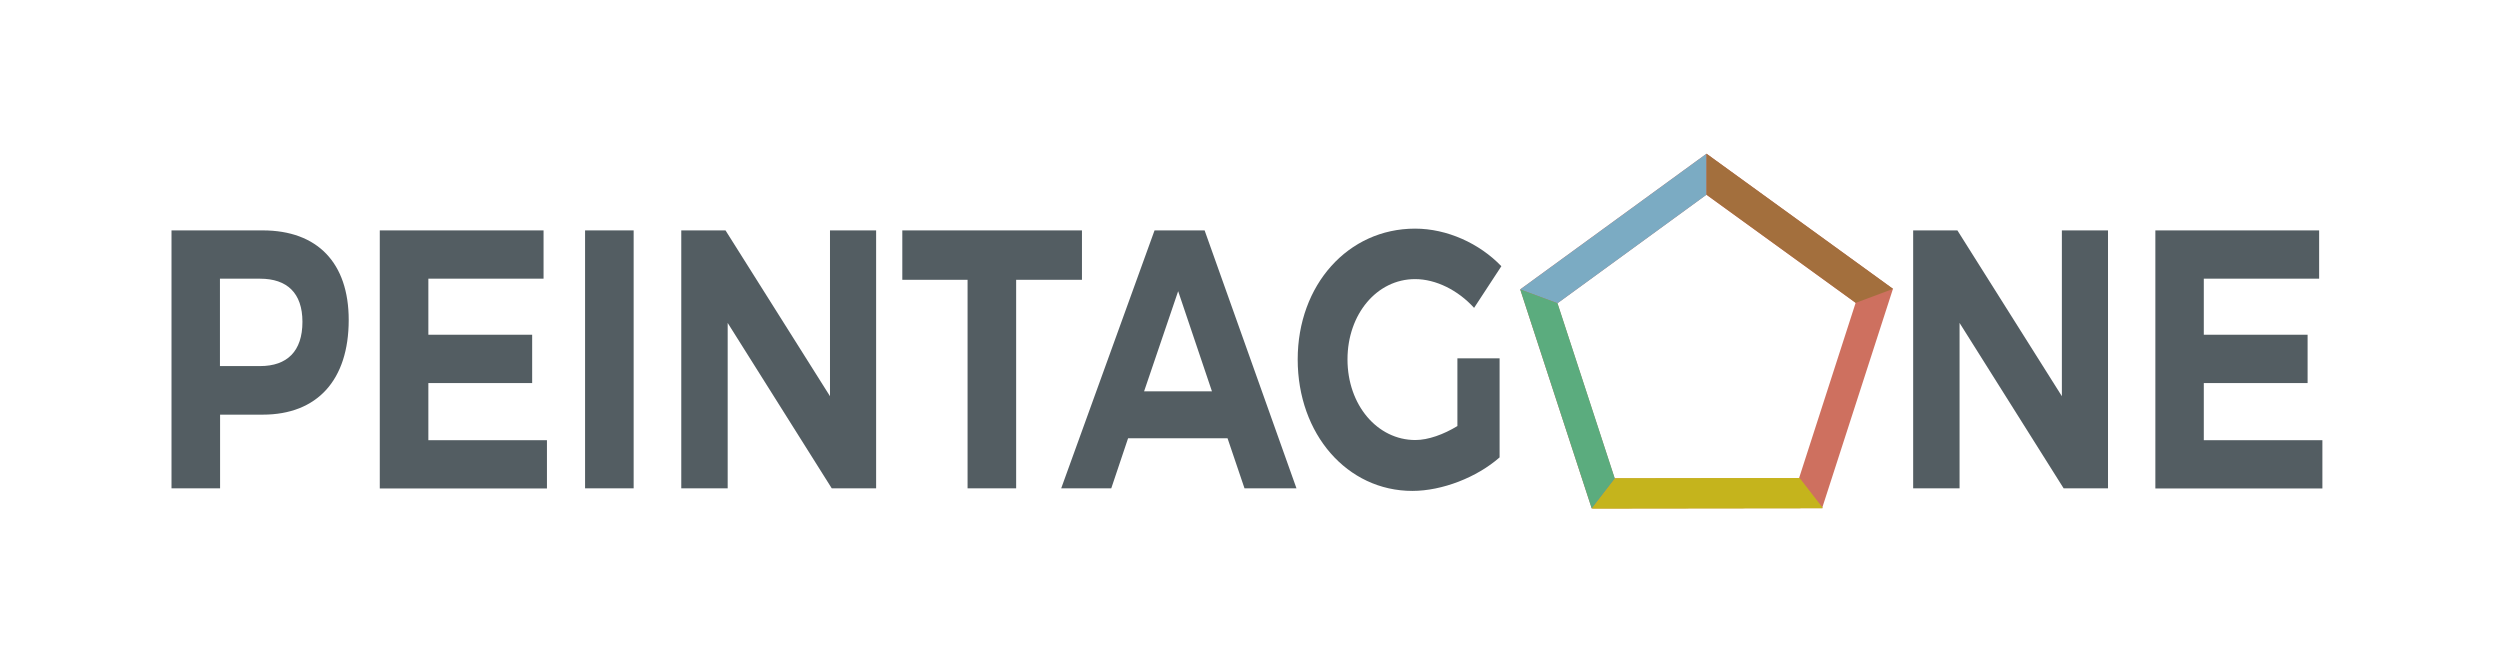 <?xml version="1.0" encoding="utf-8"?>
<!-- Generator: Adobe Illustrator 25.2.0, SVG Export Plug-In . SVG Version: 6.00 Build 0)  -->
<svg version="1.2" baseProfile="tiny" id="Calque_1"
	 xmlns="http://www.w3.org/2000/svg" xmlns:xlink="http://www.w3.org/1999/xlink" x="0px" y="0px" viewBox="0 0 1842.5 491.1"
	 overflow="visible" xml:space="preserve">
<path fill="#CE705F" d="M1257.7,113.3l-137.3,100l52.7,161.4l169.8-0.2l52.2-161.6L1257.7,113.3z M1325.9,352.4l-135.9,0.2
	l-42.2-129.1l109.8-80l110,79.7L1325.9,352.4z"/>
<polygon fill="#7BABC3" points="1257.7,113.3 1257.7,143.5 1147.9,223.5 1120.4,213.3 "/>
<polygon fill="#A36F3D" points="1395.2,212.9 1367.7,223.2 1257.7,143.5 1257.7,113.3 "/>
<polygon fill="#C9B71D" points="1173.1,374.7 1190.1,352.6 1325.9,352.4 1343,374.5 "/>
<polygon fill="#5BAC7E" points="1120.4,213.3 1173.1,374.7 1190.1,352.6 1147.9,223.5 "/>
<path fill="#535D62" d="M193.6,169.8c40.3,0,63.4,23.9,63.4,66c0,44.2-23.1,69.8-63.4,69.8h-31.4v54.3h-35.8V169.8H193.6z
	 M162.1,269.8h29.6c19.9,0,31.2-10.9,31.2-32.6c0-21.2-11.3-31.8-31.2-31.8h-29.6V269.8z"/>
<path fill="#535D62" d="M315.7,205.4v41.3h76.5v35.6h-76.5v42.1h87.4v35.6H279.9V169.8h120.7v35.6H315.7z"/>
<path fill="#535D62" d="M431.2,359.9V169.8H467v190.1H431.2z"/>
<path fill="#535D62" d="M613,359.9L536.3,238v121.9h-34.2V169.8h32.6l77,122.2V169.8h34v190.1H613z"/>
<path fill="#535D62" d="M748.9,206.2v153.7h-35.8V206.2H665v-36.4h132.4v36.4H748.9z"/>
<path fill="#535D62" d="M831.4,323L819,359.9h-36.9l68.8-190.1h36.9l67.7,190.1h-38.3L904.7,323H831.4z M868.3,214.6l-25.1,73.8h50
	L868.3,214.6z"/>
<path fill="#535D62" d="M1105.2,264.1v73c-16.7,14.7-42.3,24.7-64.3,24.7c-48,0-84.5-41.8-84.5-96.9c0-54.9,37.1-96.4,86.5-96.4
	c23.6,0,47.5,10.9,63.6,27.7l-20.1,30.7c-11.8-13-28.1-21.2-43.5-21.2c-28.1,0-49.8,25.8-49.8,59.2c0,33.6,22,59.4,50,59.4
	c9.5,0,20.8-4.1,31-10.3v-49.9H1105.2z"/>
<path fill="#535D62" d="M1520.9,359.9L1444.2,238v121.9H1410V169.8h32.6l77,122.2V169.8h34v190.1H1520.9z"/>
<path fill="#535D62" d="M1624.2,205.4v41.3h76.5v35.6h-76.5v42.1h87.4v35.6h-123.1V169.8h120.7v35.6H1624.2z"/>
<polygon fill="#C5B41C" points="1173.6,374.7 1190.6,352.6 1326.4,352.4 1343.5,374.5 "/>
</svg>

